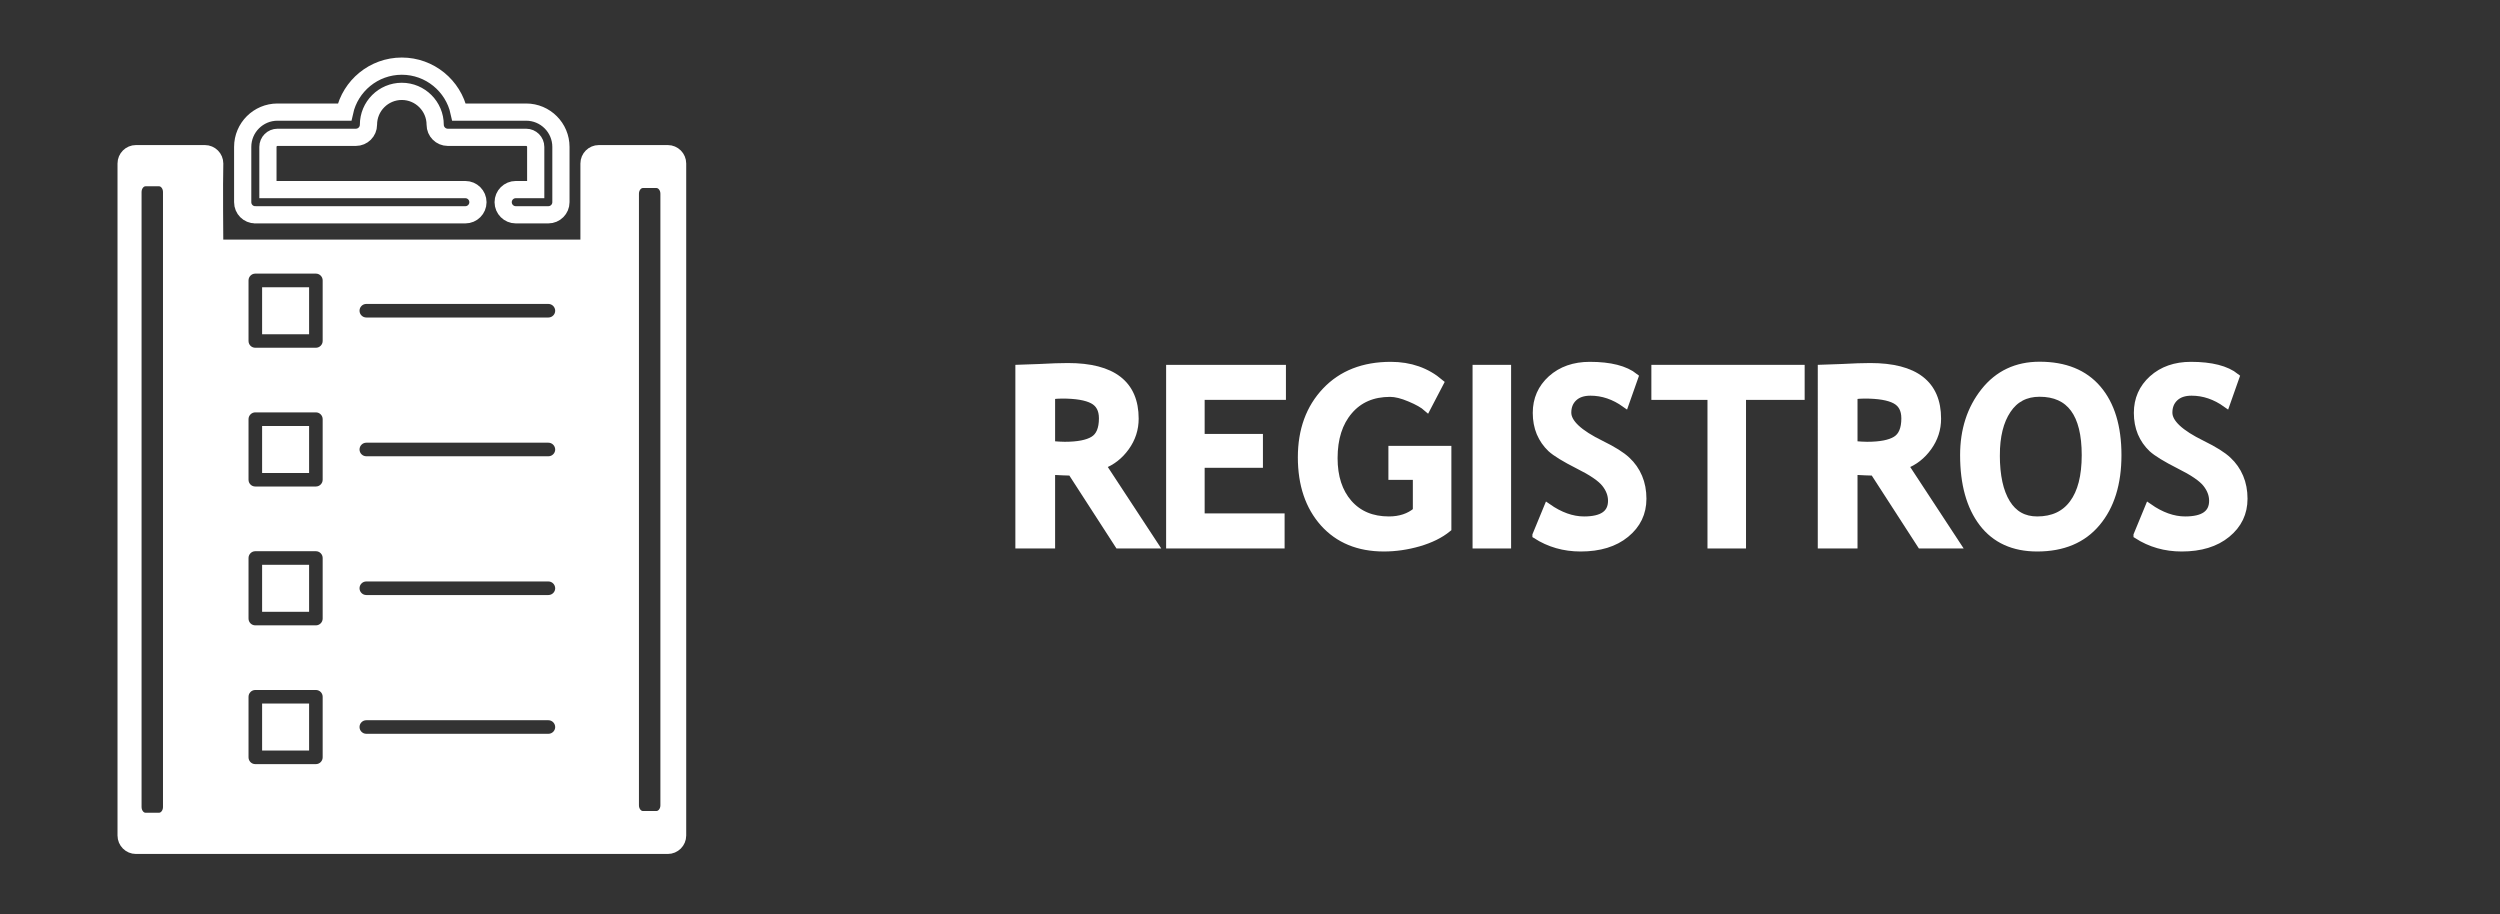 <?xml version="1.0" encoding="UTF-8" standalone="no"?>
<svg
   xmlns:dc="http://purl.org/dc/elements/1.1/"
   xmlns:cc="http://creativecommons.org/ns#"
   xmlns:rdf="http://www.w3.org/1999/02/22-rdf-syntax-ns#"
   xmlns:svg="http://www.w3.org/2000/svg"
   xmlns="http://www.w3.org/2000/svg"
   xmlns:sodipodi="http://sodipodi.sourceforge.net/DTD/sodipodi-0.dtd"
   xmlns:inkscape="http://www.inkscape.org/namespaces/inkscape"
   width="1750"
   height="640"
   preserveAspectRatio="xMidYMid meet"
   version="1.1"
   id="svg27"
   sodipodi:docname="registros.svg"
   inkscape:version="0.92.5 (2060ec1f9f, 2020-04-08)">
  <rect width="100%" height="100%" fill="#333333" stroke="none"/>
  <sodipodi:namedview
     pagecolor="#ffffff"
     bordercolor="#666666"
     borderopacity="1"
     objecttolerance="10"
     gridtolerance="10"
     guidetolerance="10"
     inkscape:pageopacity="0"
     inkscape:pageshadow="2"
     inkscape:window-width="1920"
     inkscape:window-height="1017"
     id="namedview29"
     showgrid="false"
     inkscape:pagecheckerboard="true"
     inkscape:zoom="0.71393401"
     inkscape:cx="1069.8518"
     inkscape:cy="249.96299"
     inkscape:window-x="-8"
     inkscape:window-y="-8"
     inkscape:window-maximized="1"
     inkscape:current-layer="g25" />
  <defs
     id="defs4">
    <path
       id="ddvQlREpV"
       d="M 476.39,142.62 H 595 L 476.39,45 Z"
       inkscape:connector-curvature="0" />
    <path
       id="b6CsF82Q5"
       d="M 593.26,172.14 V 595 H 45 V 46.43 H 447.75 V 172.14 Z M 425.59,536.41 h 97.56 V 431.65 h -97.56 z m -310.48,0 h 97.56 v -241.9 h -97.56 z m 155.24,0 h 97.56 V 363.08 h -97.56 z"
       inkscape:connector-curvature="0" />
  </defs>
  <g
     id="g9">
    <title
       id="title6">background</title>
    <rect
       id="canvas_background"
       height="642"
       width="1452"
       y="-1"
       x="-1"
       style="fill:none" />
  </g>
  <g
     id="g25">
    <title
       id="title11">Layer 1</title>
    <path
       style="fill:#ffffff;fill-opacity:1;stroke:#ffffff;stroke-width:8.149;stroke-miterlimit:4;stroke-dasharray:none;stroke-opacity:1"
       d="M 95.158 105.619 C 90.299 105.619 86.334 109.586 86.334 114.445 L 86.334 584.875 C 86.334 589.735 90.299 593.701 95.158 593.701 L 467.447 593.701 C 472.307 593.701 476.273 589.735 476.273 584.875 L 476.273 114.445 C 476.273 109.586 472.307 105.619 467.447 105.619 L 419.186 105.619 C 414.326 105.619 410.361 109.586 410.361 114.445 L 410.361 171.795 L 152.244 171.795 C 152.244 171.795 151.844 127.54 152.244 114.445 C 152.244 109.586 148.28 105.619 143.42 105.619 L 95.158 105.619 z M 101.844 126.328 L 111.344 126.328 C 115.101 126.328 118.168 129.957 118.168 134.404 L 118.168 564.916 C 118.168 569.363 115.101 572.992 111.344 572.992 L 101.844 572.992 C 98.087 572.992 95.021 569.363 95.021 564.916 L 95.021 134.404 C 95.021 129.957 98.087 126.328 101.844 126.328 z M 450.014 127.541 L 459.521 127.541 C 463.281 127.541 466.35 131.151 466.35 135.574 L 466.35 563.746 C 466.35 568.169 463.281 571.779 459.521 571.779 L 450.014 571.779 C 446.254 571.779 443.188 568.169 443.188 563.746 L 443.188 135.574 C 443.188 131.151 446.254 127.541 450.014 127.541 z M 178.721 187.451 L 221.117 187.451 C 225.977 187.451 229.941 191.416 229.941 196.275 L 229.941 238.672 C 229.941 243.531 225.977 247.498 221.117 247.498 L 178.721 247.498 C 173.805 247.498 169.896 243.587 169.896 238.672 L 169.896 196.275 C 169.896 191.416 173.861 187.451 178.721 187.451 z M 187.547 205.158 L 187.547 229.902 L 212.291 229.902 L 212.291 205.158 L 187.547 205.158 z M 256.418 208.676 L 383.828 208.676 C 388.744 208.676 392.655 212.642 392.711 217.502 C 392.711 222.362 388.744 226.328 383.885 226.328 L 256.418 226.328 C 251.558 226.328 247.594 222.362 247.594 217.502 C 247.594 212.642 251.558 208.676 256.418 208.676 z M 178.721 284.586 L 221.117 284.586 C 225.977 284.586 229.941 288.553 229.941 293.412 L 229.941 335.807 C 229.941 340.666 225.977 344.633 221.117 344.633 L 178.721 344.633 C 173.805 344.633 169.896 340.722 169.896 335.807 L 169.896 293.412 C 169.896 288.553 173.861 284.586 178.721 284.586 z M 187.547 302.293 L 187.547 327.037 L 212.291 327.037 L 212.291 302.293 L 187.547 302.293 z M 256.418 305.812 L 383.828 305.812 C 388.744 305.812 392.655 309.779 392.711 314.639 C 392.711 319.498 388.744 323.463 383.885 323.463 L 256.418 323.463 C 251.558 323.463 247.594 319.498 247.594 314.639 C 247.594 309.779 251.558 305.812 256.418 305.812 z M 178.721 381.777 L 221.117 381.777 C 225.977 381.777 229.941 385.744 229.941 390.604 L 229.941 433 C 229.941 437.86 225.977 441.824 221.117 441.824 L 178.721 441.824 C 173.805 441.824 169.896 437.86 169.896 433 L 169.896 390.604 C 169.896 385.744 173.861 381.777 178.721 381.777 z M 187.547 399.43 L 187.547 424.174 L 212.291 424.174 L 212.291 399.43 L 187.547 399.43 z M 256.418 402.947 L 383.828 402.947 C 388.744 402.947 392.655 406.914 392.711 411.773 C 392.711 416.633 388.744 420.6 383.885 420.6 L 256.418 420.6 C 251.558 420.6 247.594 416.633 247.594 411.773 C 247.594 406.914 251.558 402.947 256.418 402.947 z M 178.721 478.914 L 221.117 478.914 C 225.977 478.914 229.941 482.879 229.941 487.738 L 229.941 530.135 C 229.941 534.994 225.977 538.961 221.117 538.961 L 178.721 538.961 C 173.805 538.961 169.896 534.994 169.896 530.135 L 169.896 487.738 C 169.896 482.879 173.861 478.914 178.721 478.914 z M 187.547 496.564 L 187.547 521.309 L 212.291 521.309 L 212.291 496.564 L 187.547 496.564 z M 256.418 500.084 L 383.828 500.084 C 388.744 500.084 392.655 504.049 392.711 508.908 C 392.711 513.768 388.744 517.734 383.885 517.734 L 256.418 517.734 C 251.558 517.734 247.594 513.768 247.594 508.908 C 247.594 504.049 251.558 500.084 256.418 500.084 z "
       id="svg_3-6" />
    <path
       style="fill:#ffff00;fill-opacity:0;stroke:#ffffff;stroke-width:12.049;stroke-miterlimit:4;stroke-dasharray:none;stroke-opacity:1"
       inkscape:connector-curvature="0"
       d="m 178.721,150.362 h 147.016 c 4.86,0 8.825,-3.966 8.825,-8.825 0,-4.86 -3.966,-8.825 -8.825,-8.825 H 187.547 v -29.884 c 0,-3.687 3.016,-6.703 6.703,-6.703 h 54.852 c 4.86,0 8.825,-3.966 8.825,-8.825 0,-12.903 10.501,-23.348 23.348,-23.348 12.847,0 23.348,10.501 23.348,23.348 0,4.86 3.966,8.825 8.825,8.825 h 54.852 c 3.687,0 6.703,3.016 6.703,6.703 v 29.884 h -13.964 c -4.86,0 -8.825,3.966 -8.825,8.825 0,4.86 3.966,8.825 8.825,8.825 h 22.79 c 4.86,0 8.825,-3.966 8.825,-8.825 v -38.709 c 0,-13.406 -10.892,-24.354 -24.354,-24.354 h -46.976 c -4.022,-18.377 -20.444,-32.174 -40.05,-32.174 -19.606,0 -36.028,13.797 -40.05,32.174 h -46.976 c -13.406,0 -24.354,10.892 -24.354,24.354 v 38.709 c 0,4.915 3.91,8.825 8.825,8.825 z"
       id="svg_4-7" />
    <g
       aria-label="REGISTROS"
       style="font-weight:bold;font-size:180px;font-family:'Trebuchet MS', Gadget, sans-serif;text-anchor:start;fill:#ffffff;stroke:#ffffff;stroke-opacity:1;stroke-width:5.276;stroke-miterlimit:4;stroke-dasharray:none"
       id="svg_12"
       transform="matrix(0.959,0,0,0.959,29.342,13.148)">
      <path
         d="m 785.781,384 -34.365,-53.174 q -5.186,-0.088 -14.502,-0.615 V 384 H 713.184 V 255.24 q 1.934,0 14.854,-0.615 12.92,-0.703 20.83,-0.703 49.043,0 49.043,37.969 0,11.426 -6.768,20.83 -6.768,9.404 -17.051,13.271 L 812.148,384 Z M 736.914,275.104 V 310.875 q 6.328,0.527 9.668,0.527 14.326,0 20.918,-4.043 6.68,-4.043 6.68,-15.732 0,-9.492 -7.119,-13.271 -7.119,-3.779 -22.412,-3.779 -3.691,0 -7.734,0.527 z"
         style="font-weight:bold;font-size:180px;font-family:'Trebuchet MS', Gadget, sans-serif;text-anchor:start;fill:#ffffff;stroke:#ffffff;stroke-opacity:1;stroke-width:5.276;stroke-miterlimit:4;stroke-dasharray:none"
         id="path4753"
         inkscape:connector-curvature="0" />
      <path
         d="m 846.074,275.543 v 30.146 h 42.539 v 19.424 h -42.539 v 38.584 h 58.359 V 384 H 823.223 V 255.24 h 82.178 v 20.303 z"
         style="font-weight:bold;font-size:180px;font-family:'Trebuchet MS', Gadget, sans-serif;text-anchor:start;fill:#ffffff;stroke:#ffffff;stroke-opacity:1;stroke-width:5.276;stroke-miterlimit:4;stroke-dasharray:none"
         id="path4755"
         inkscape:connector-curvature="0" />
      <path
         d="m 1020.625,265.699 -9.58,18.369 q -4.043,-3.604 -12.48,-7.119 -8.438,-3.604 -14.502,-3.604 -18.984,0 -29.971,12.92 -10.986,12.832 -10.986,34.453 0,20.566 10.723,32.871 10.811,12.305 29.355,12.305 12.217,0 20.127,-6.68 v -25.312 h -17.842 v -19.512 h 40.693 v 57.656 q -8.174,6.68 -21.094,10.459 -12.832,3.691 -25.576,3.691 -27.686,0 -43.945,-18.105 -16.172,-18.193 -16.172,-47.988 0,-29.795 17.666,-48.428 17.666,-18.633 47.549,-18.633 21.182,0 36.035,12.656 z"
         style="font-weight:bold;font-size:180px;font-family:'Trebuchet MS', Gadget, sans-serif;text-anchor:start;fill:#ffffff;stroke:#ffffff;stroke-opacity:1;stroke-width:5.276;stroke-miterlimit:4;stroke-dasharray:none"
         id="path4757"
         inkscape:connector-curvature="0" />
      <path
         d="M 1046.904,384 V 255.24 h 22.852 V 384 Z"
         style="font-weight:bold;font-size:180px;font-family:'Trebuchet MS', Gadget, sans-serif;text-anchor:start;fill:#ffffff;stroke:#ffffff;stroke-opacity:1;stroke-width:5.276;stroke-miterlimit:4;stroke-dasharray:none"
         id="path4759"
         inkscape:connector-curvature="0" />
      <path
         d="m 1090.586,376.881 8.438,-20.479 q 13.535,9.492 26.631,9.492 20.127,0 20.127,-14.062 0,-6.592 -4.746,-12.568 -4.746,-5.977 -19.6,-13.359 -14.766,-7.471 -19.951,-12.217 -5.098,-4.834 -7.91,-11.426 -2.725,-6.592 -2.725,-14.59 0,-14.941 10.898,-24.785 10.986,-9.844 28.125,-9.844 22.324,0 32.783,8.35 l -6.943,19.688 q -12.041,-8.613 -25.4,-8.613 -7.91,0 -12.305,4.219 -4.307,4.131 -4.307,10.811 0,11.074 24.521,23.027 12.92,6.328 18.633,11.689 5.713,5.273 8.701,12.393 2.988,7.031 2.988,15.732 0,15.645 -12.393,25.752 -12.305,10.107 -33.047,10.107 -18.018,0 -32.52,-9.316 z"
         style="font-weight:bold;font-size:180px;font-family:'Trebuchet MS', Gadget, sans-serif;text-anchor:start;fill:#ffffff;stroke:#ffffff;stroke-opacity:1;stroke-width:5.276;stroke-miterlimit:4;stroke-dasharray:none"
         id="path4761"
         inkscape:connector-curvature="0" />
      <path
         d="M 1241.23,275.543 V 384 h -22.852 V 275.543 h -40.957 v -20.303 h 106.611 v 20.303 z"
         style="font-weight:bold;font-size:180px;font-family:'Trebuchet MS', Gadget, sans-serif;text-anchor:start;fill:#ffffff;stroke:#ffffff;stroke-opacity:1;stroke-width:5.276;stroke-miterlimit:4;stroke-dasharray:none"
         id="path4763"
         inkscape:connector-curvature="0" />
      <path
         d="m 1371.484,384 -34.365,-53.174 q -5.186,-0.088 -14.502,-0.615 V 384 h -23.73 V 255.24 q 1.934,0 14.854,-0.615 12.92,-0.703 20.83,-0.703 49.043,0 49.043,37.969 0,11.426 -6.768,20.83 -6.768,9.404 -17.051,13.271 L 1397.852,384 Z M 1322.617,275.104 V 310.875 q 6.328,0.527 9.668,0.527 14.326,0 20.918,-4.043 6.68,-4.043 6.68,-15.732 0,-9.492 -7.119,-13.271 -7.119,-3.779 -22.412,-3.779 -3.691,0 -7.734,0.527 z"
         style="font-weight:bold;font-size:180px;font-family:'Trebuchet MS', Gadget, sans-serif;text-anchor:start;fill:#ffffff;stroke:#ffffff;stroke-opacity:1;stroke-width:5.276;stroke-miterlimit:4;stroke-dasharray:none"
         id="path4765"
         inkscape:connector-curvature="0" />
      <path
         d="m 1402.773,318.521 q 0,-27.51 15.029,-46.494 15.117,-19.072 40.342,-19.072 27.773,0 42.451,17.227 14.678,17.227 14.678,48.34 0,31.113 -15.381,49.395 -15.293,18.281 -43.506,18.281 -25.928,0 -39.814,-18.105 -13.799,-18.105 -13.799,-49.57 z m 23.73,0 q 0,22.588 7.646,34.98 7.646,12.393 22.236,12.393 17.139,0 26.104,-12.129 9.053,-12.129 9.053,-35.244 0,-45.264 -33.398,-45.264 -15.293,0 -23.467,12.305 -8.174,12.217 -8.174,32.959 z"
         style="font-weight:bold;font-size:180px;font-family:'Trebuchet MS', Gadget, sans-serif;text-anchor:start;fill:#ffffff;stroke:#ffffff;stroke-opacity:1;stroke-width:5.276;stroke-miterlimit:4;stroke-dasharray:none"
         id="path4767"
         inkscape:connector-curvature="0" />
      <path
         d="m 1529.336,376.881 8.438,-20.479 q 13.535,9.492 26.631,9.492 20.127,0 20.127,-14.062 0,-6.592 -4.746,-12.568 -4.746,-5.977 -19.6,-13.359 -14.766,-7.471 -19.951,-12.217 -5.098,-4.834 -7.91,-11.426 -2.725,-6.592 -2.725,-14.59 0,-14.941 10.898,-24.785 10.986,-9.844 28.125,-9.844 22.324,0 32.783,8.35 l -6.943,19.688 q -12.041,-8.613 -25.4,-8.613 -7.91,0 -12.305,4.219 -4.307,4.131 -4.307,10.811 0,11.074 24.521,23.027 12.92,6.328 18.633,11.689 5.713,5.273 8.701,12.393 2.988,7.031 2.988,15.732 0,15.645 -12.393,25.752 -12.305,10.107 -33.047,10.107 -18.018,0 -32.52,-9.316 z"
         style="font-weight:bold;font-size:180px;font-family:'Trebuchet MS', Gadget, sans-serif;text-anchor:start;fill:#ffffff;stroke:#ffffff;stroke-opacity:1;stroke-width:5.276;stroke-miterlimit:4;stroke-dasharray:none"
         id="path4769"
         inkscape:connector-curvature="0" />
    </g>
  </g>
</svg>

